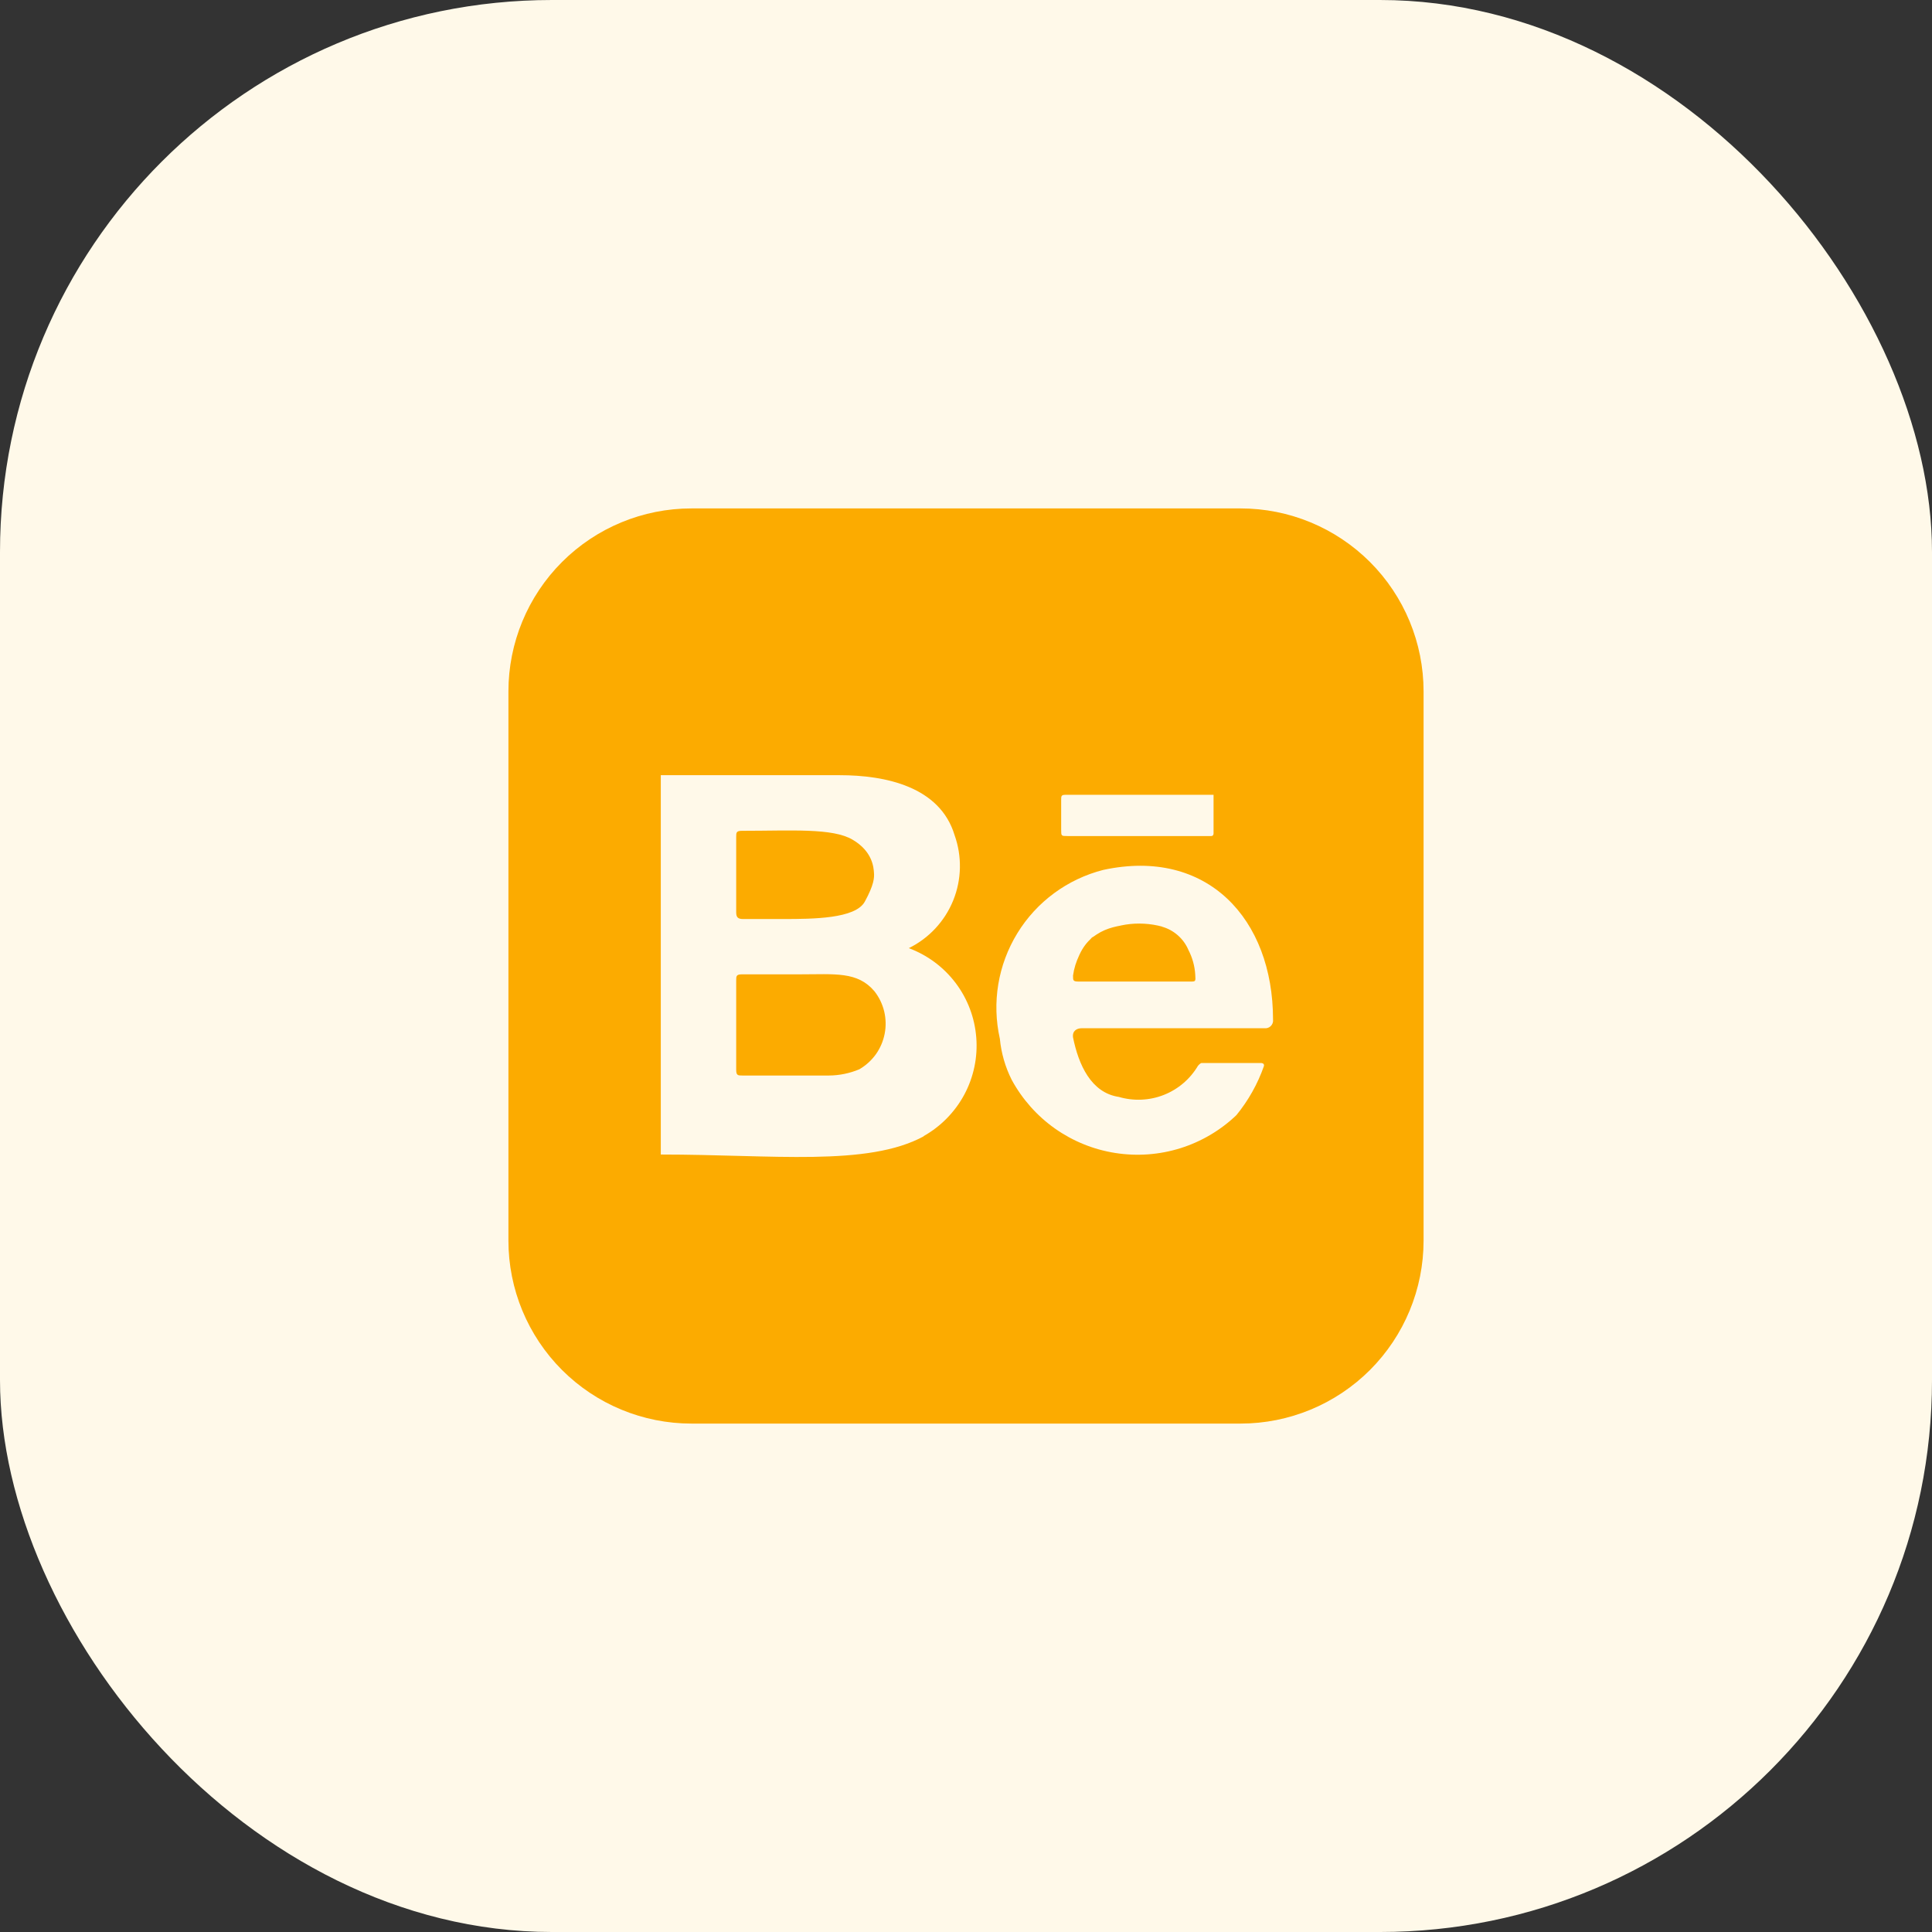<svg width="38" height="38" viewBox="0 0 38 38" fill="none" xmlns="http://www.w3.org/2000/svg">
<rect x="0" y="0" width="38" height="38" fill="#333333" stroke="none"/>
<rect width="38" height="38" rx="10.857" fill="#FFF9E9"/>
<g clip-path="url(#clip0_1220_6226)">
<path d="M14.48 17.945V16.463C14.48 16.376 14.48 16.341 14.595 16.341C15.576 16.341 16.374 16.282 16.77 16.516C17.167 16.749 17.183 17.07 17.19 17.166C17.197 17.262 17.193 17.399 17.009 17.735C16.824 18.07 15.998 18.076 15.402 18.076H14.613C14.515 18.076 14.48 18.041 14.48 17.945ZM17.2 19.498C17.291 19.614 17.356 19.749 17.391 19.893C17.425 20.038 17.429 20.187 17.4 20.333C17.372 20.478 17.313 20.616 17.227 20.737C17.14 20.857 17.029 20.958 16.901 21.032C16.712 21.111 16.509 21.153 16.305 21.154H14.603C14.515 21.154 14.48 21.154 14.48 21.041V19.287C14.48 19.199 14.48 19.164 14.595 19.164H15.726C16.427 19.164 16.866 19.103 17.2 19.498Z" fill="#FCAB00"/>
<path d="M23.375 18.685C23.328 18.574 23.256 18.475 23.166 18.396C23.075 18.316 22.968 18.258 22.852 18.226C22.62 18.162 22.378 18.149 22.14 18.186C21.903 18.224 21.676 18.311 21.475 18.442C21.274 18.645 21.145 18.907 21.105 19.189C21.105 19.288 21.105 19.306 21.223 19.306H23.41C23.518 19.306 23.518 19.306 23.509 19.171C23.499 19.001 23.453 18.836 23.375 18.685ZM23.375 18.685C23.328 18.574 23.255 18.475 23.165 18.396C23.074 18.316 22.968 18.258 22.852 18.226C22.62 18.162 22.377 18.149 22.139 18.186C21.902 18.224 21.676 18.311 21.475 18.442C21.274 18.645 21.144 18.907 21.105 19.189C21.105 19.288 21.105 19.306 21.222 19.306H23.41C23.518 19.306 23.518 19.306 23.509 19.171C23.499 19.001 23.451 18.836 23.373 18.685M24.4 10H13.6C12.645 10 11.729 10.379 11.054 11.054C10.379 11.729 10 12.645 10 13.6V24.4C10 25.355 10.379 26.27 11.054 26.946C11.729 27.621 12.645 28 13.6 28H24.4C25.355 28 26.27 27.621 26.946 26.946C27.621 26.27 28 25.355 28 24.4V13.6C28 12.645 27.621 11.729 26.946 11.054C26.27 10.379 25.355 10 24.4 10ZM20.872 15.732C20.872 15.661 20.872 15.633 20.953 15.633H23.869V16.39C23.869 16.39 23.872 16.444 23.824 16.444H20.998C20.872 16.444 20.872 16.444 20.872 16.319V15.732ZM18.172 22.348C17.064 22.951 15.203 22.708 12.997 22.708V15.247H16.516C17.416 15.247 18.487 15.472 18.775 16.425C18.924 16.842 18.915 17.299 18.749 17.709C18.583 18.119 18.272 18.454 17.875 18.649C18.241 18.785 18.56 19.022 18.796 19.334C19.031 19.645 19.172 20.017 19.202 20.407C19.233 20.796 19.151 21.185 18.967 21.529C18.782 21.873 18.503 22.157 18.163 22.348H18.172ZM24.877 20.224H21.277C21.178 20.224 21.088 20.277 21.105 20.404C21.213 20.935 21.456 21.493 22.006 21.575C22.297 21.66 22.608 21.647 22.89 21.536C23.172 21.425 23.409 21.223 23.563 20.962C23.563 20.962 23.608 20.908 23.635 20.908H24.805C24.805 20.908 24.877 20.908 24.859 20.971C24.736 21.321 24.553 21.646 24.319 21.933C24.006 22.232 23.628 22.455 23.216 22.584C22.803 22.713 22.366 22.745 21.938 22.678C21.511 22.612 21.105 22.447 20.751 22.198C20.398 21.949 20.107 21.621 19.9 21.241C19.772 20.988 19.693 20.713 19.666 20.431C19.506 19.721 19.629 18.977 20.009 18.357C20.388 17.737 20.995 17.29 21.7 17.11C23.743 16.669 25.039 18.073 25.039 20.053C25.042 20.076 25.04 20.1 25.032 20.122C25.024 20.144 25.012 20.164 24.995 20.181C24.979 20.197 24.959 20.21 24.937 20.217C24.915 20.225 24.891 20.227 24.868 20.224H24.877ZM22.861 18.226C22.629 18.163 22.387 18.149 22.149 18.187C21.912 18.224 21.7 18.269 21.484 18.442C21.268 18.615 21.154 18.907 21.115 19.189C21.115 19.288 21.115 19.306 21.232 19.306H23.41C23.518 19.306 23.518 19.306 23.509 19.171C23.499 19.001 23.453 18.836 23.375 18.685C23.328 18.574 23.256 18.475 23.166 18.396C23.075 18.316 22.968 18.258 22.852 18.226H22.861Z" fill="#FCAB00"/>
</g>
<defs>
<clipPath id="clip0_1220_6226">
<rect width="18" height="18" fill="white" transform="translate(10 10)"/>
</clipPath>
</defs>
</svg>
